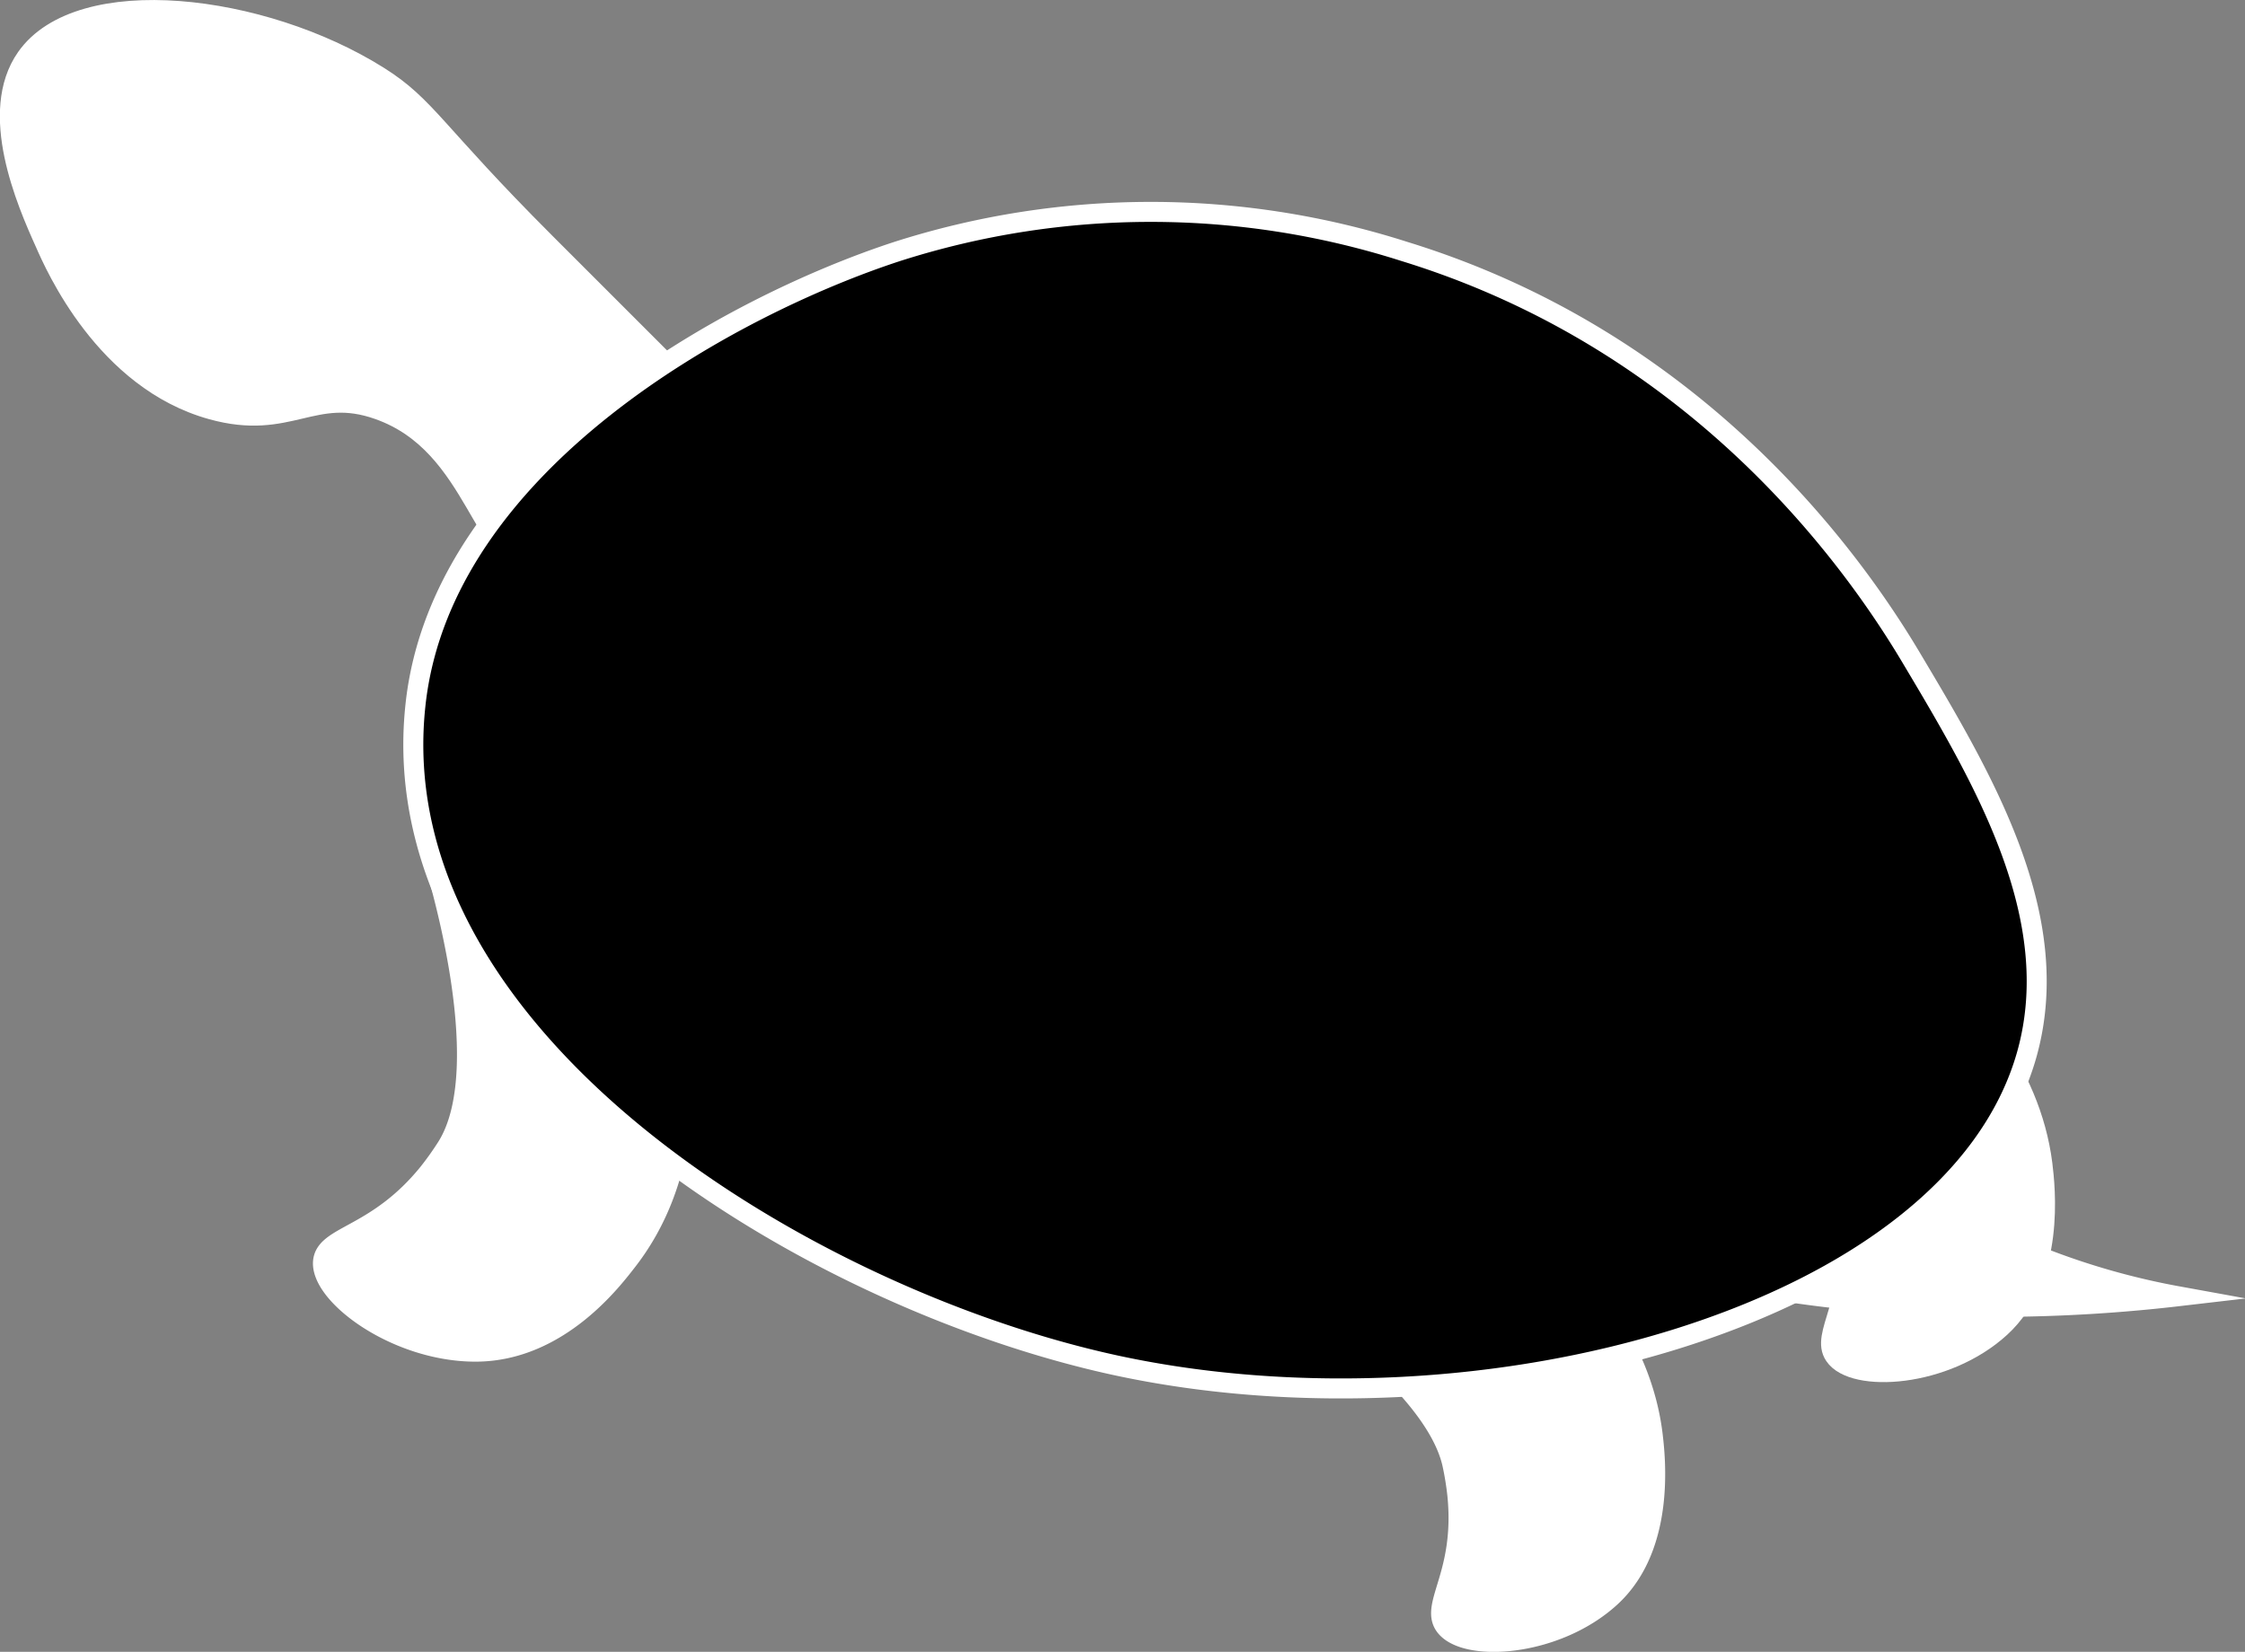 <svg xmlns="http://www.w3.org/2000/svg" viewBox="0 0 112.24 82.6"><rect x="0" y="0" width="112.24" height="82.6" fill="#808080" stroke="none"/><defs><style>.cls-1{fill:#fff;}.cls-1,.cls-2{stroke:#fff;stroke-miterlimit:10;}</style></defs><title>Tortoise</title><g id="Layer_2" data-name="Layer 2"><g id="Layer_1-2" data-name="Layer 1"><path class="cls-1" d="M31.42,42.16h-10c.25.75,3.53,11,.93,15.18a15.2,15.2,0,0,1-.93,1.31c-2.55,3.15-5.05,3.1-5.26,4.36-.27,1.66,3.59,4.58,7.61,4.58,4.2,0,6.91-3.67,7.62-4.58C37.38,55.23,31.88,43.13,31.42,42.16Z"/><path class="cls-1" d="M88,42.86l-6.81,6.27c.68.4,9.87,5.89,10.91,10.59.18.82.26,1.54.26,1.54.39,3.92-1.36,5.46-.64,6.52.93,1.39,5.55,1.12,8.3-1.41s2.23-7,2.09-8.16C100.91,48.74,89,43.29,88,42.86Z"/><path class="cls-1" d="M68.5,56.35l-6.81,6.27c.68.4,9.87,5.89,10.92,10.59a14.7,14.7,0,0,1,.25,1.54c.4,3.92-1.35,5.46-.64,6.52.94,1.39,5.56,1.12,8.31-1.41s2.23-7,2.09-8.16C81.43,62.23,69.48,56.78,68.5,56.35Z"/><path class="cls-1" d="M78.62,62.07l9.84-9a32.07,32.07,0,0,0,9.68,8,36.65,36.65,0,0,0,10.75,3.75,79.21,79.21,0,0,1-11.72.49A66.62,66.62,0,0,1,78.62,62.07Z"/><path class="cls-1" d="M35.6,20.48l-8.34-8.34c-5.58-5.58-5.93-6.82-8.34-8.33C13.11.16,4-.92,1.32,2.88c-1.93,2.74,0,7.2.93,9.26.5,1.14,3,6.86,8.34,8.34,3.89,1.08,5.06-1.16,8.33,0,5,1.76,5.12,7.87,8.34,8.34C29,29.07,31.66,27.63,35.6,20.48Z"/><path class="cls-2" d="M101.33,52.73C97.63,65.84,74,72.22,55.77,68.27c-15.57-3.38-36.79-16.4-35-33,1.29-12.15,15.82-20,24.1-22.7a41.61,41.61,0,0,1,25.33,0C84.63,17,92.41,27.63,95.51,32.82,99.14,38.91,103.27,45.82,101.33,52.73Z"/></g></g></svg>